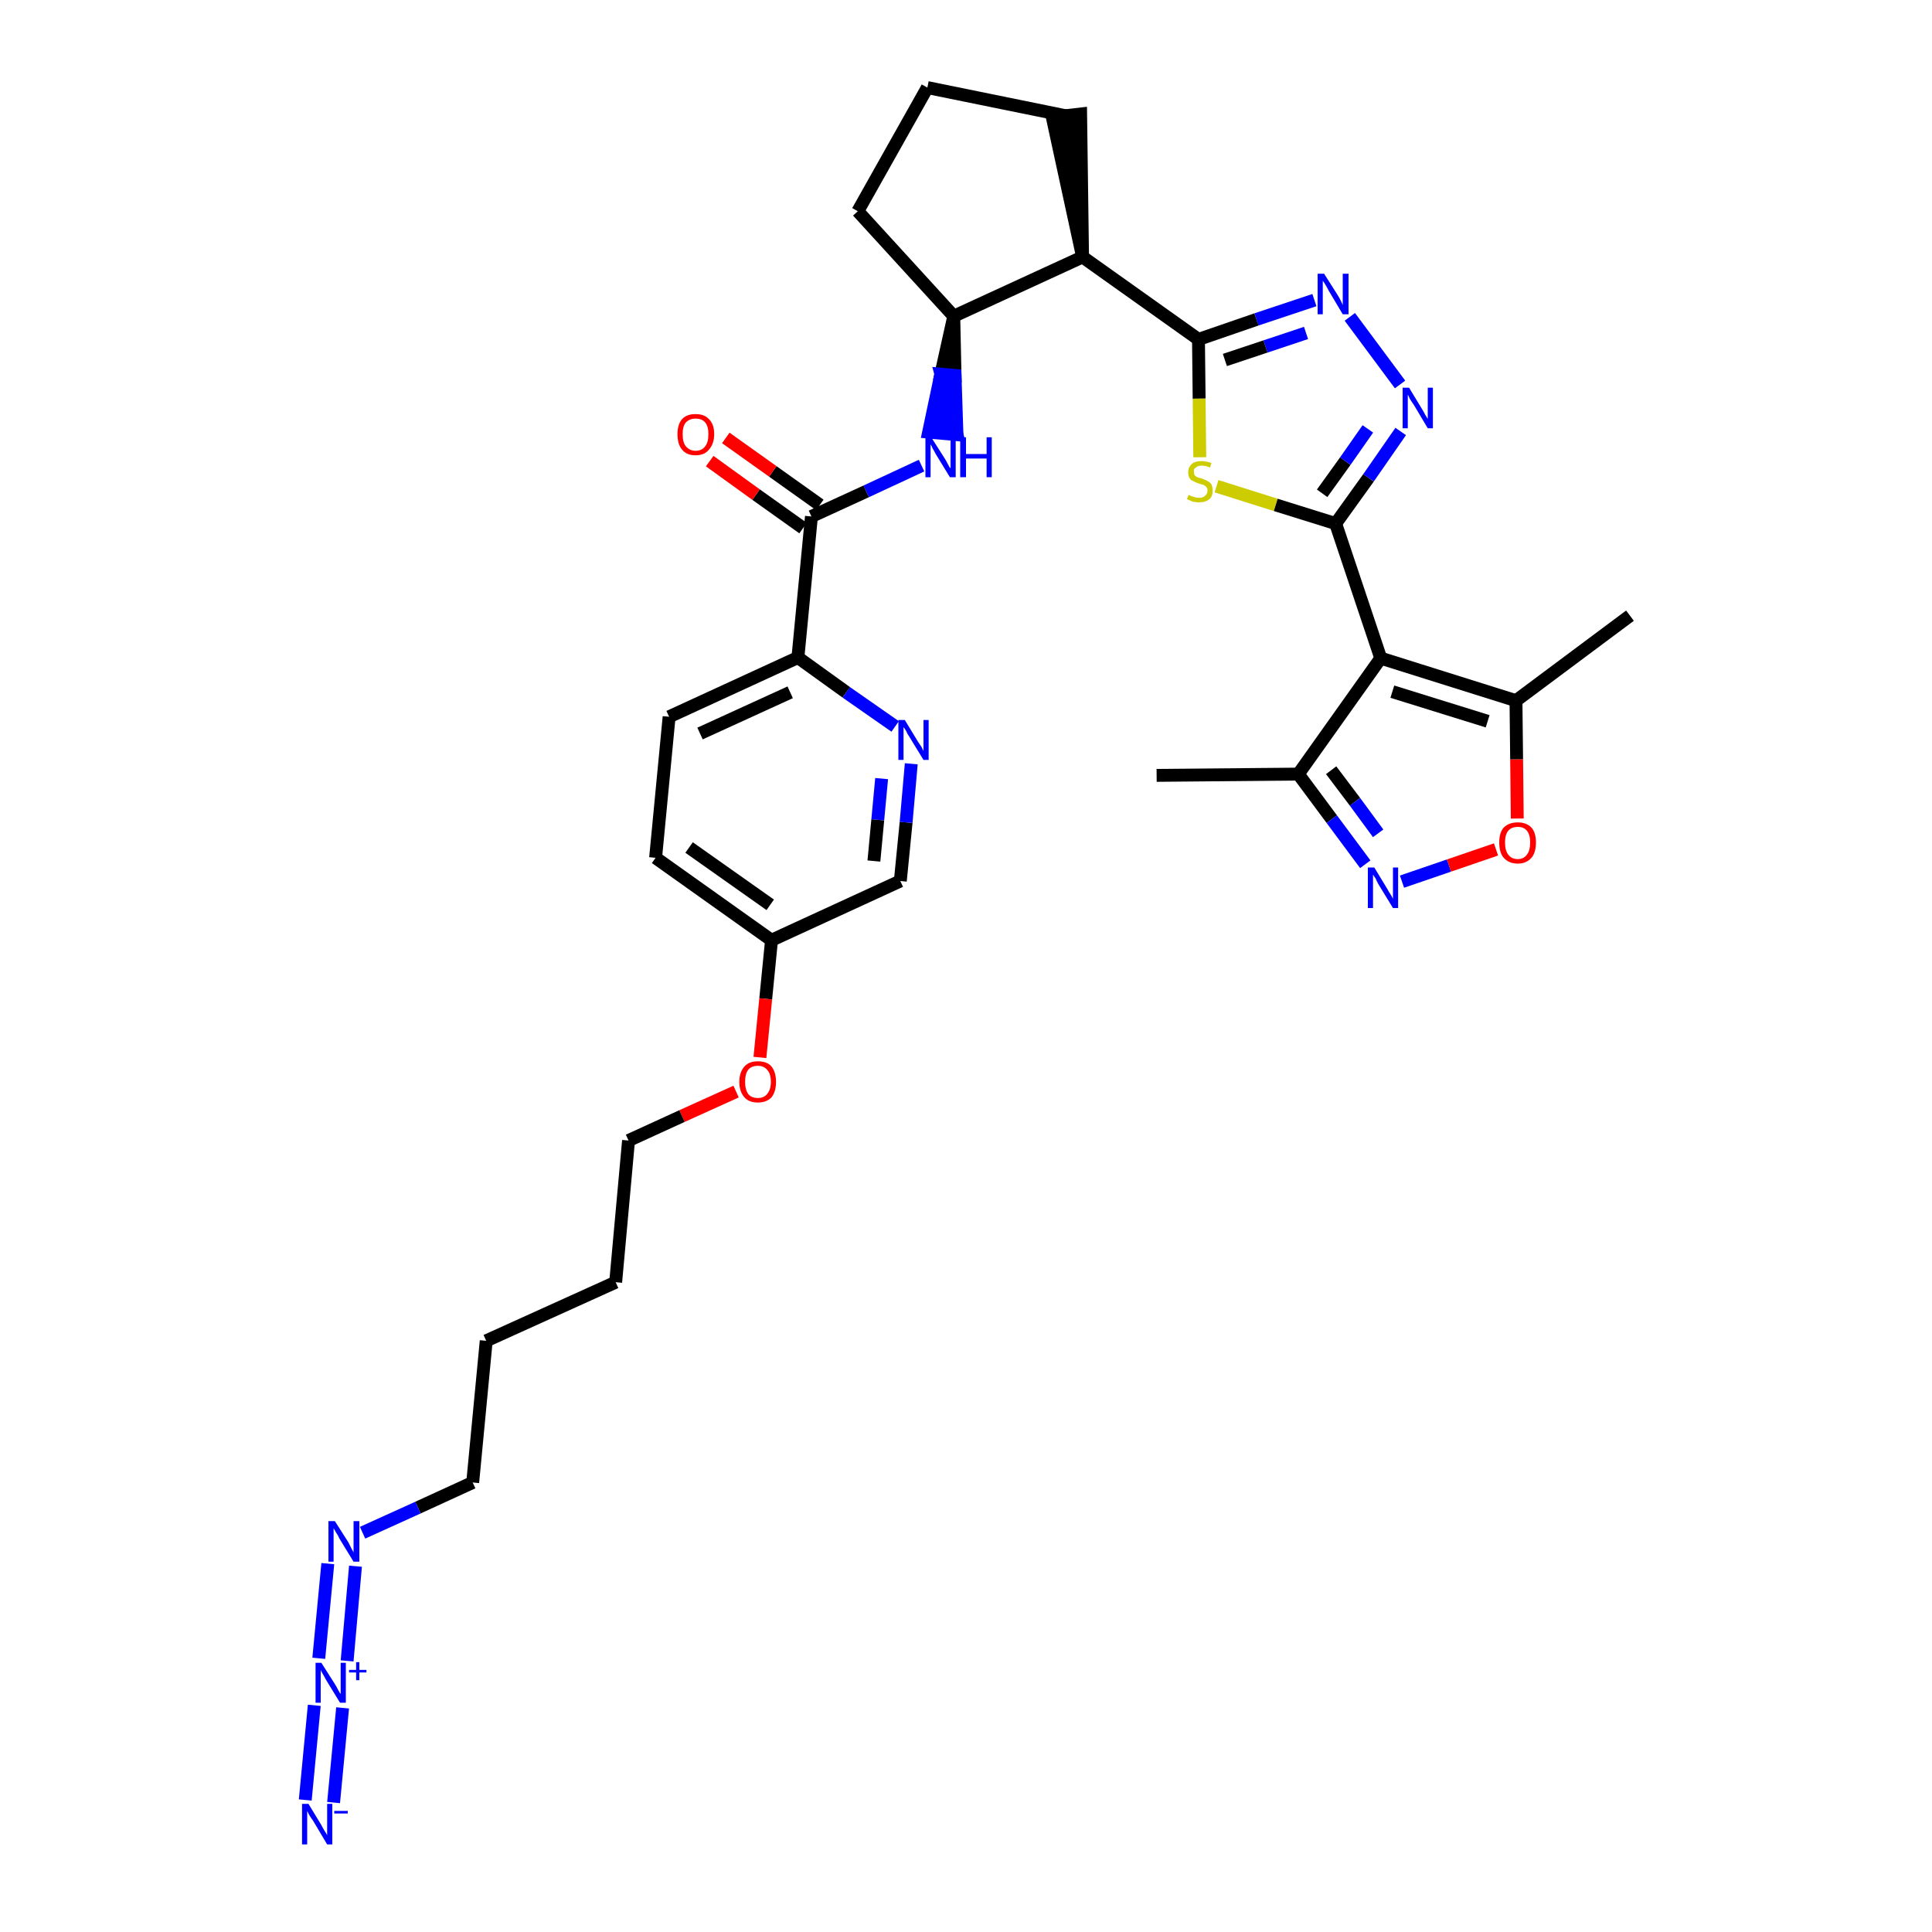 <?xml version='1.0' encoding='iso-8859-1'?>
<svg version='1.1' baseProfile='full'
              xmlns='http://www.w3.org/2000/svg'
                      xmlns:rdkit='http://www.rdkit.org/xml'
                      xmlns:xlink='http://www.w3.org/1999/xlink'
                  xml:space='preserve'
width='300px' height='300px' viewBox='0 0 300 300'>
<!-- END OF HEADER -->
<path class='bond-0 atom-0 atom-1' d='M 179.6,120.4 L 201.6,120.2' style='fill:none;fill-rule:evenodd;stroke:#000000;stroke-width:2.0px;stroke-linecap:butt;stroke-linejoin:miter;stroke-opacity:1' />
<path class='bond-1 atom-1 atom-2' d='M 201.6,120.2 L 206.8,127.2' style='fill:none;fill-rule:evenodd;stroke:#000000;stroke-width:2.0px;stroke-linecap:butt;stroke-linejoin:miter;stroke-opacity:1' />
<path class='bond-1 atom-1 atom-2' d='M 206.8,127.2 L 212.0,134.2' style='fill:none;fill-rule:evenodd;stroke:#0000FF;stroke-width:2.0px;stroke-linecap:butt;stroke-linejoin:miter;stroke-opacity:1' />
<path class='bond-1 atom-1 atom-2' d='M 206.7,119.6 L 210.4,124.5' style='fill:none;fill-rule:evenodd;stroke:#000000;stroke-width:2.0px;stroke-linecap:butt;stroke-linejoin:miter;stroke-opacity:1' />
<path class='bond-1 atom-1 atom-2' d='M 210.4,124.5 L 214.0,129.4' style='fill:none;fill-rule:evenodd;stroke:#0000FF;stroke-width:2.0px;stroke-linecap:butt;stroke-linejoin:miter;stroke-opacity:1' />
<path class='bond-33 atom-6 atom-1' d='M 214.4,102.2 L 201.6,120.2' style='fill:none;fill-rule:evenodd;stroke:#000000;stroke-width:2.0px;stroke-linecap:butt;stroke-linejoin:miter;stroke-opacity:1' />
<path class='bond-2 atom-2 atom-3' d='M 217.7,136.9 L 225.0,134.4' style='fill:none;fill-rule:evenodd;stroke:#0000FF;stroke-width:2.0px;stroke-linecap:butt;stroke-linejoin:miter;stroke-opacity:1' />
<path class='bond-2 atom-2 atom-3' d='M 225.0,134.4 L 232.3,131.9' style='fill:none;fill-rule:evenodd;stroke:#FF0000;stroke-width:2.0px;stroke-linecap:butt;stroke-linejoin:miter;stroke-opacity:1' />
<path class='bond-3 atom-3 atom-4' d='M 235.6,127.1 L 235.5,117.9' style='fill:none;fill-rule:evenodd;stroke:#FF0000;stroke-width:2.0px;stroke-linecap:butt;stroke-linejoin:miter;stroke-opacity:1' />
<path class='bond-3 atom-3 atom-4' d='M 235.5,117.9 L 235.4,108.8' style='fill:none;fill-rule:evenodd;stroke:#000000;stroke-width:2.0px;stroke-linecap:butt;stroke-linejoin:miter;stroke-opacity:1' />
<path class='bond-4 atom-4 atom-5' d='M 235.4,108.8 L 253.1,95.6' style='fill:none;fill-rule:evenodd;stroke:#000000;stroke-width:2.0px;stroke-linecap:butt;stroke-linejoin:miter;stroke-opacity:1' />
<path class='bond-5 atom-4 atom-6' d='M 235.4,108.8 L 214.4,102.2' style='fill:none;fill-rule:evenodd;stroke:#000000;stroke-width:2.0px;stroke-linecap:butt;stroke-linejoin:miter;stroke-opacity:1' />
<path class='bond-5 atom-4 atom-6' d='M 231.0,112.0 L 216.2,107.4' style='fill:none;fill-rule:evenodd;stroke:#000000;stroke-width:2.0px;stroke-linecap:butt;stroke-linejoin:miter;stroke-opacity:1' />
<path class='bond-6 atom-6 atom-7' d='M 214.4,102.2 L 207.4,81.3' style='fill:none;fill-rule:evenodd;stroke:#000000;stroke-width:2.0px;stroke-linecap:butt;stroke-linejoin:miter;stroke-opacity:1' />
<path class='bond-7 atom-7 atom-8' d='M 207.4,81.3 L 212.5,74.2' style='fill:none;fill-rule:evenodd;stroke:#000000;stroke-width:2.0px;stroke-linecap:butt;stroke-linejoin:miter;stroke-opacity:1' />
<path class='bond-7 atom-7 atom-8' d='M 212.5,74.2 L 217.5,67.0' style='fill:none;fill-rule:evenodd;stroke:#0000FF;stroke-width:2.0px;stroke-linecap:butt;stroke-linejoin:miter;stroke-opacity:1' />
<path class='bond-7 atom-7 atom-8' d='M 205.3,76.6 L 208.9,71.6' style='fill:none;fill-rule:evenodd;stroke:#000000;stroke-width:2.0px;stroke-linecap:butt;stroke-linejoin:miter;stroke-opacity:1' />
<path class='bond-7 atom-7 atom-8' d='M 208.9,71.6 L 212.4,66.6' style='fill:none;fill-rule:evenodd;stroke:#0000FF;stroke-width:2.0px;stroke-linecap:butt;stroke-linejoin:miter;stroke-opacity:1' />
<path class='bond-34 atom-33 atom-7' d='M 188.9,75.5 L 198.1,78.4' style='fill:none;fill-rule:evenodd;stroke:#CCCC00;stroke-width:2.0px;stroke-linecap:butt;stroke-linejoin:miter;stroke-opacity:1' />
<path class='bond-34 atom-33 atom-7' d='M 198.1,78.4 L 207.4,81.3' style='fill:none;fill-rule:evenodd;stroke:#000000;stroke-width:2.0px;stroke-linecap:butt;stroke-linejoin:miter;stroke-opacity:1' />
<path class='bond-8 atom-8 atom-9' d='M 217.4,59.7 L 209.6,49.2' style='fill:none;fill-rule:evenodd;stroke:#0000FF;stroke-width:2.0px;stroke-linecap:butt;stroke-linejoin:miter;stroke-opacity:1' />
<path class='bond-9 atom-9 atom-10' d='M 204.1,46.6 L 195.1,49.6' style='fill:none;fill-rule:evenodd;stroke:#0000FF;stroke-width:2.0px;stroke-linecap:butt;stroke-linejoin:miter;stroke-opacity:1' />
<path class='bond-9 atom-9 atom-10' d='M 195.1,49.6 L 186.1,52.7' style='fill:none;fill-rule:evenodd;stroke:#000000;stroke-width:2.0px;stroke-linecap:butt;stroke-linejoin:miter;stroke-opacity:1' />
<path class='bond-9 atom-9 atom-10' d='M 202.8,51.7 L 196.5,53.8' style='fill:none;fill-rule:evenodd;stroke:#0000FF;stroke-width:2.0px;stroke-linecap:butt;stroke-linejoin:miter;stroke-opacity:1' />
<path class='bond-9 atom-9 atom-10' d='M 196.5,53.8 L 190.2,55.9' style='fill:none;fill-rule:evenodd;stroke:#000000;stroke-width:2.0px;stroke-linecap:butt;stroke-linejoin:miter;stroke-opacity:1' />
<path class='bond-10 atom-10 atom-11' d='M 186.1,52.7 L 168.1,39.9' style='fill:none;fill-rule:evenodd;stroke:#000000;stroke-width:2.0px;stroke-linecap:butt;stroke-linejoin:miter;stroke-opacity:1' />
<path class='bond-32 atom-10 atom-33' d='M 186.1,52.7 L 186.2,61.9' style='fill:none;fill-rule:evenodd;stroke:#000000;stroke-width:2.0px;stroke-linecap:butt;stroke-linejoin:miter;stroke-opacity:1' />
<path class='bond-32 atom-10 atom-33' d='M 186.2,61.9 L 186.3,71.0' style='fill:none;fill-rule:evenodd;stroke:#CCCC00;stroke-width:2.0px;stroke-linecap:butt;stroke-linejoin:miter;stroke-opacity:1' />
<path class='bond-11 atom-11 atom-12' d='M 168.1,39.9 L 167.8,17.7 L 163.4,18.2 Z' style='fill:#000000;fill-rule:evenodd;fill-opacity:1;stroke:#000000;stroke-width:2.0px;stroke-linecap:butt;stroke-linejoin:miter;stroke-opacity:1;' />
<path class='bond-35 atom-15 atom-11' d='M 148.1,49.1 L 168.1,39.9' style='fill:none;fill-rule:evenodd;stroke:#000000;stroke-width:2.0px;stroke-linecap:butt;stroke-linejoin:miter;stroke-opacity:1' />
<path class='bond-12 atom-12 atom-13' d='M 165.6,18.0 L 144.0,13.6' style='fill:none;fill-rule:evenodd;stroke:#000000;stroke-width:2.0px;stroke-linecap:butt;stroke-linejoin:miter;stroke-opacity:1' />
<path class='bond-13 atom-13 atom-14' d='M 144.0,13.6 L 133.2,32.8' style='fill:none;fill-rule:evenodd;stroke:#000000;stroke-width:2.0px;stroke-linecap:butt;stroke-linejoin:miter;stroke-opacity:1' />
<path class='bond-14 atom-14 atom-15' d='M 133.2,32.8 L 148.1,49.1' style='fill:none;fill-rule:evenodd;stroke:#000000;stroke-width:2.0px;stroke-linecap:butt;stroke-linejoin:miter;stroke-opacity:1' />
<path class='bond-15 atom-15 atom-16' d='M 148.1,49.1 L 146.1,58.1 L 148.3,58.3 Z' style='fill:#000000;fill-rule:evenodd;fill-opacity:1;stroke:#000000;stroke-width:2.0px;stroke-linecap:butt;stroke-linejoin:miter;stroke-opacity:1;' />
<path class='bond-15 atom-15 atom-16' d='M 146.1,58.1 L 148.6,67.5 L 144.2,67.1 Z' style='fill:#0000FF;fill-rule:evenodd;fill-opacity:1;stroke:#0000FF;stroke-width:2.0px;stroke-linecap:butt;stroke-linejoin:miter;stroke-opacity:1;' />
<path class='bond-15 atom-15 atom-16' d='M 146.1,58.1 L 148.3,58.3 L 148.6,67.5 Z' style='fill:#0000FF;fill-rule:evenodd;fill-opacity:1;stroke:#0000FF;stroke-width:2.0px;stroke-linecap:butt;stroke-linejoin:miter;stroke-opacity:1;' />
<path class='bond-16 atom-16 atom-17' d='M 143.1,72.3 L 134.5,76.3' style='fill:none;fill-rule:evenodd;stroke:#0000FF;stroke-width:2.0px;stroke-linecap:butt;stroke-linejoin:miter;stroke-opacity:1' />
<path class='bond-16 atom-16 atom-17' d='M 134.5,76.3 L 126.0,80.2' style='fill:none;fill-rule:evenodd;stroke:#000000;stroke-width:2.0px;stroke-linecap:butt;stroke-linejoin:miter;stroke-opacity:1' />
<path class='bond-17 atom-17 atom-18' d='M 127.3,78.4 L 120.0,73.2' style='fill:none;fill-rule:evenodd;stroke:#000000;stroke-width:2.0px;stroke-linecap:butt;stroke-linejoin:miter;stroke-opacity:1' />
<path class='bond-17 atom-17 atom-18' d='M 120.0,73.2 L 112.7,68.0' style='fill:none;fill-rule:evenodd;stroke:#FF0000;stroke-width:2.0px;stroke-linecap:butt;stroke-linejoin:miter;stroke-opacity:1' />
<path class='bond-17 atom-17 atom-18' d='M 124.7,82.0 L 117.4,76.8' style='fill:none;fill-rule:evenodd;stroke:#000000;stroke-width:2.0px;stroke-linecap:butt;stroke-linejoin:miter;stroke-opacity:1' />
<path class='bond-17 atom-17 atom-18' d='M 117.4,76.8 L 110.2,71.6' style='fill:none;fill-rule:evenodd;stroke:#FF0000;stroke-width:2.0px;stroke-linecap:butt;stroke-linejoin:miter;stroke-opacity:1' />
<path class='bond-18 atom-17 atom-19' d='M 126.0,80.2 L 123.9,102.1' style='fill:none;fill-rule:evenodd;stroke:#000000;stroke-width:2.0px;stroke-linecap:butt;stroke-linejoin:miter;stroke-opacity:1' />
<path class='bond-19 atom-19 atom-20' d='M 123.9,102.1 L 103.9,111.3' style='fill:none;fill-rule:evenodd;stroke:#000000;stroke-width:2.0px;stroke-linecap:butt;stroke-linejoin:miter;stroke-opacity:1' />
<path class='bond-19 atom-19 atom-20' d='M 122.7,107.5 L 108.7,113.9' style='fill:none;fill-rule:evenodd;stroke:#000000;stroke-width:2.0px;stroke-linecap:butt;stroke-linejoin:miter;stroke-opacity:1' />
<path class='bond-36 atom-32 atom-19' d='M 139.0,112.8 L 131.4,107.5' style='fill:none;fill-rule:evenodd;stroke:#0000FF;stroke-width:2.0px;stroke-linecap:butt;stroke-linejoin:miter;stroke-opacity:1' />
<path class='bond-36 atom-32 atom-19' d='M 131.4,107.5 L 123.9,102.1' style='fill:none;fill-rule:evenodd;stroke:#000000;stroke-width:2.0px;stroke-linecap:butt;stroke-linejoin:miter;stroke-opacity:1' />
<path class='bond-20 atom-20 atom-21' d='M 103.9,111.3 L 101.8,133.2' style='fill:none;fill-rule:evenodd;stroke:#000000;stroke-width:2.0px;stroke-linecap:butt;stroke-linejoin:miter;stroke-opacity:1' />
<path class='bond-21 atom-21 atom-22' d='M 101.8,133.2 L 119.8,146.0' style='fill:none;fill-rule:evenodd;stroke:#000000;stroke-width:2.0px;stroke-linecap:butt;stroke-linejoin:miter;stroke-opacity:1' />
<path class='bond-21 atom-21 atom-22' d='M 107.0,131.6 L 119.6,140.5' style='fill:none;fill-rule:evenodd;stroke:#000000;stroke-width:2.0px;stroke-linecap:butt;stroke-linejoin:miter;stroke-opacity:1' />
<path class='bond-22 atom-22 atom-23' d='M 119.8,146.0 L 118.9,155.1' style='fill:none;fill-rule:evenodd;stroke:#000000;stroke-width:2.0px;stroke-linecap:butt;stroke-linejoin:miter;stroke-opacity:1' />
<path class='bond-22 atom-22 atom-23' d='M 118.9,155.1 L 118.0,164.2' style='fill:none;fill-rule:evenodd;stroke:#FF0000;stroke-width:2.0px;stroke-linecap:butt;stroke-linejoin:miter;stroke-opacity:1' />
<path class='bond-30 atom-22 atom-31' d='M 119.8,146.0 L 139.8,136.8' style='fill:none;fill-rule:evenodd;stroke:#000000;stroke-width:2.0px;stroke-linecap:butt;stroke-linejoin:miter;stroke-opacity:1' />
<path class='bond-23 atom-23 atom-24' d='M 114.3,169.5 L 105.9,173.3' style='fill:none;fill-rule:evenodd;stroke:#FF0000;stroke-width:2.0px;stroke-linecap:butt;stroke-linejoin:miter;stroke-opacity:1' />
<path class='bond-23 atom-23 atom-24' d='M 105.9,173.3 L 97.6,177.1' style='fill:none;fill-rule:evenodd;stroke:#000000;stroke-width:2.0px;stroke-linecap:butt;stroke-linejoin:miter;stroke-opacity:1' />
<path class='bond-24 atom-24 atom-25' d='M 97.6,177.1 L 95.6,199.1' style='fill:none;fill-rule:evenodd;stroke:#000000;stroke-width:2.0px;stroke-linecap:butt;stroke-linejoin:miter;stroke-opacity:1' />
<path class='bond-25 atom-25 atom-26' d='M 95.6,199.1 L 75.5,208.2' style='fill:none;fill-rule:evenodd;stroke:#000000;stroke-width:2.0px;stroke-linecap:butt;stroke-linejoin:miter;stroke-opacity:1' />
<path class='bond-26 atom-26 atom-27' d='M 75.5,208.2 L 73.4,230.2' style='fill:none;fill-rule:evenodd;stroke:#000000;stroke-width:2.0px;stroke-linecap:butt;stroke-linejoin:miter;stroke-opacity:1' />
<path class='bond-27 atom-27 atom-28' d='M 73.4,230.2 L 64.9,234.1' style='fill:none;fill-rule:evenodd;stroke:#000000;stroke-width:2.0px;stroke-linecap:butt;stroke-linejoin:miter;stroke-opacity:1' />
<path class='bond-27 atom-27 atom-28' d='M 64.9,234.1 L 56.3,238.0' style='fill:none;fill-rule:evenodd;stroke:#0000FF;stroke-width:2.0px;stroke-linecap:butt;stroke-linejoin:miter;stroke-opacity:1' />
<path class='bond-28 atom-28 atom-29' d='M 50.9,242.8 L 49.5,257.5' style='fill:none;fill-rule:evenodd;stroke:#0000FF;stroke-width:2.0px;stroke-linecap:butt;stroke-linejoin:miter;stroke-opacity:1' />
<path class='bond-28 atom-28 atom-29' d='M 55.2,243.2 L 53.9,257.9' style='fill:none;fill-rule:evenodd;stroke:#0000FF;stroke-width:2.0px;stroke-linecap:butt;stroke-linejoin:miter;stroke-opacity:1' />
<path class='bond-29 atom-29 atom-30' d='M 48.8,264.8 L 47.4,279.5' style='fill:none;fill-rule:evenodd;stroke:#0000FF;stroke-width:2.0px;stroke-linecap:butt;stroke-linejoin:miter;stroke-opacity:1' />
<path class='bond-29 atom-29 atom-30' d='M 53.2,265.2 L 51.8,279.9' style='fill:none;fill-rule:evenodd;stroke:#0000FF;stroke-width:2.0px;stroke-linecap:butt;stroke-linejoin:miter;stroke-opacity:1' />
<path class='bond-31 atom-31 atom-32' d='M 139.8,136.8 L 140.7,127.7' style='fill:none;fill-rule:evenodd;stroke:#000000;stroke-width:2.0px;stroke-linecap:butt;stroke-linejoin:miter;stroke-opacity:1' />
<path class='bond-31 atom-31 atom-32' d='M 140.7,127.7 L 141.5,118.6' style='fill:none;fill-rule:evenodd;stroke:#0000FF;stroke-width:2.0px;stroke-linecap:butt;stroke-linejoin:miter;stroke-opacity:1' />
<path class='bond-31 atom-31 atom-32' d='M 135.7,133.7 L 136.3,127.3' style='fill:none;fill-rule:evenodd;stroke:#000000;stroke-width:2.0px;stroke-linecap:butt;stroke-linejoin:miter;stroke-opacity:1' />
<path class='bond-31 atom-31 atom-32' d='M 136.3,127.3 L 136.9,120.9' style='fill:none;fill-rule:evenodd;stroke:#0000FF;stroke-width:2.0px;stroke-linecap:butt;stroke-linejoin:miter;stroke-opacity:1' />
<path  class='atom-2' d='M 213.4 134.7
L 215.4 138.0
Q 215.6 138.4, 216.0 139.0
Q 216.3 139.5, 216.3 139.6
L 216.3 134.7
L 217.1 134.7
L 217.1 141.0
L 216.3 141.0
L 214.1 137.4
Q 213.8 136.9, 213.6 136.4
Q 213.3 136.0, 213.2 135.8
L 213.2 141.0
L 212.4 141.0
L 212.4 134.7
L 213.4 134.7
' fill='#0000FF'/>
<path  class='atom-3' d='M 232.8 130.8
Q 232.8 129.3, 233.5 128.5
Q 234.3 127.7, 235.7 127.7
Q 237.0 127.7, 237.8 128.5
Q 238.5 129.3, 238.5 130.8
Q 238.5 132.4, 237.8 133.2
Q 237.0 134.1, 235.7 134.1
Q 234.3 134.1, 233.5 133.2
Q 232.8 132.4, 232.8 130.8
M 235.7 133.4
Q 236.6 133.4, 237.1 132.7
Q 237.6 132.1, 237.6 130.8
Q 237.6 129.6, 237.1 129.0
Q 236.6 128.4, 235.7 128.4
Q 234.7 128.4, 234.2 129.0
Q 233.7 129.6, 233.7 130.8
Q 233.7 132.1, 234.2 132.7
Q 234.7 133.4, 235.7 133.4
' fill='#FF0000'/>
<path  class='atom-8' d='M 218.8 60.2
L 220.8 63.5
Q 221.0 63.8, 221.3 64.4
Q 221.7 65.0, 221.7 65.1
L 221.7 60.2
L 222.5 60.2
L 222.5 66.5
L 221.7 66.5
L 219.5 62.8
Q 219.2 62.4, 218.9 61.9
Q 218.7 61.4, 218.6 61.3
L 218.6 66.5
L 217.8 66.5
L 217.8 60.2
L 218.8 60.2
' fill='#0000FF'/>
<path  class='atom-9' d='M 205.6 42.5
L 207.7 45.8
Q 207.9 46.1, 208.2 46.7
Q 208.5 47.3, 208.5 47.4
L 208.5 42.5
L 209.4 42.5
L 209.4 48.8
L 208.5 48.8
L 206.3 45.1
Q 206.1 44.7, 205.8 44.2
Q 205.5 43.7, 205.4 43.6
L 205.4 48.8
L 204.6 48.8
L 204.6 42.5
L 205.6 42.5
' fill='#0000FF'/>
<path  class='atom-16' d='M 144.6 67.9
L 146.7 71.2
Q 146.9 71.5, 147.2 72.1
Q 147.5 72.7, 147.6 72.7
L 147.6 67.9
L 148.4 67.9
L 148.4 74.1
L 147.5 74.1
L 145.3 70.5
Q 145.1 70.1, 144.8 69.6
Q 144.6 69.1, 144.5 69.0
L 144.5 74.1
L 143.7 74.1
L 143.7 67.9
L 144.6 67.9
' fill='#0000FF'/>
<path  class='atom-16' d='M 149.1 67.9
L 150.0 67.9
L 150.0 70.5
L 153.2 70.5
L 153.2 67.9
L 154.0 67.9
L 154.0 74.1
L 153.2 74.1
L 153.2 71.2
L 150.0 71.2
L 150.0 74.1
L 149.1 74.1
L 149.1 67.9
' fill='#0000FF'/>
<path  class='atom-18' d='M 105.2 67.4
Q 105.2 65.9, 105.9 65.1
Q 106.6 64.3, 108.0 64.3
Q 109.4 64.3, 110.1 65.1
Q 110.9 65.9, 110.9 67.4
Q 110.9 68.9, 110.1 69.8
Q 109.4 70.7, 108.0 70.7
Q 106.6 70.7, 105.9 69.8
Q 105.2 69.0, 105.2 67.4
M 108.0 70.0
Q 109.0 70.0, 109.5 69.3
Q 110.0 68.7, 110.0 67.4
Q 110.0 66.2, 109.5 65.6
Q 109.0 65.0, 108.0 65.0
Q 107.1 65.0, 106.5 65.6
Q 106.0 66.2, 106.0 67.4
Q 106.0 68.7, 106.5 69.3
Q 107.1 70.0, 108.0 70.0
' fill='#FF0000'/>
<path  class='atom-23' d='M 114.8 168.0
Q 114.8 166.5, 115.6 165.6
Q 116.3 164.8, 117.7 164.8
Q 119.1 164.8, 119.8 165.6
Q 120.5 166.5, 120.5 168.0
Q 120.5 169.5, 119.8 170.4
Q 119.0 171.2, 117.7 171.2
Q 116.3 171.2, 115.6 170.4
Q 114.8 169.5, 114.8 168.0
M 117.7 170.5
Q 118.6 170.5, 119.1 169.9
Q 119.7 169.2, 119.7 168.0
Q 119.7 166.7, 119.1 166.1
Q 118.6 165.5, 117.7 165.5
Q 116.7 165.5, 116.2 166.1
Q 115.7 166.7, 115.7 168.0
Q 115.7 169.2, 116.2 169.9
Q 116.7 170.5, 117.7 170.5
' fill='#FF0000'/>
<path  class='atom-28' d='M 52.0 236.2
L 54.1 239.5
Q 54.3 239.9, 54.6 240.5
Q 54.9 241.0, 54.9 241.1
L 54.9 236.2
L 55.8 236.2
L 55.8 242.5
L 54.9 242.5
L 52.7 238.9
Q 52.5 238.4, 52.2 238.0
Q 51.9 237.5, 51.8 237.3
L 51.8 242.5
L 51.0 242.5
L 51.0 236.2
L 52.0 236.2
' fill='#0000FF'/>
<path  class='atom-29' d='M 49.9 258.2
L 52.0 261.5
Q 52.2 261.8, 52.5 262.4
Q 52.8 263.0, 52.9 263.0
L 52.9 258.2
L 53.7 258.2
L 53.7 264.4
L 52.8 264.4
L 50.6 260.8
Q 50.4 260.4, 50.1 259.9
Q 49.8 259.4, 49.8 259.3
L 49.8 264.4
L 49.0 264.4
L 49.0 258.2
L 49.9 258.2
' fill='#0000FF'/>
<path  class='atom-29' d='M 54.2 259.3
L 55.3 259.3
L 55.3 258.1
L 55.8 258.1
L 55.8 259.3
L 56.9 259.3
L 56.9 259.7
L 55.8 259.7
L 55.8 260.9
L 55.3 260.9
L 55.3 259.7
L 54.2 259.7
L 54.2 259.3
' fill='#0000FF'/>
<path  class='atom-30' d='M 47.9 280.1
L 49.9 283.4
Q 50.1 283.8, 50.4 284.3
Q 50.8 284.9, 50.8 285.0
L 50.8 280.1
L 51.6 280.1
L 51.6 286.4
L 50.8 286.4
L 48.6 282.7
Q 48.3 282.3, 48.0 281.8
Q 47.8 281.4, 47.7 281.2
L 47.7 286.4
L 46.9 286.4
L 46.9 280.1
L 47.9 280.1
' fill='#0000FF'/>
<path  class='atom-30' d='M 51.9 281.2
L 54.0 281.2
L 54.0 281.6
L 51.9 281.6
L 51.9 281.2
' fill='#0000FF'/>
<path  class='atom-32' d='M 140.5 111.8
L 142.5 115.1
Q 142.7 115.4, 143.1 116.0
Q 143.4 116.6, 143.4 116.6
L 143.4 111.8
L 144.2 111.8
L 144.2 118.0
L 143.4 118.0
L 141.2 114.4
Q 140.9 114.0, 140.7 113.5
Q 140.4 113.0, 140.3 112.9
L 140.3 118.0
L 139.5 118.0
L 139.5 111.8
L 140.5 111.8
' fill='#0000FF'/>
<path  class='atom-33' d='M 184.6 76.8
Q 184.6 76.9, 184.9 77.0
Q 185.2 77.1, 185.5 77.2
Q 185.9 77.3, 186.2 77.3
Q 186.8 77.3, 187.1 77.0
Q 187.5 76.7, 187.5 76.2
Q 187.5 75.8, 187.3 75.6
Q 187.1 75.4, 186.9 75.3
Q 186.6 75.2, 186.2 75.1
Q 185.6 74.9, 185.3 74.7
Q 184.9 74.6, 184.7 74.2
Q 184.5 73.9, 184.5 73.3
Q 184.5 72.6, 185.0 72.1
Q 185.5 71.6, 186.6 71.6
Q 187.3 71.6, 188.1 71.9
L 187.9 72.6
Q 187.2 72.3, 186.6 72.3
Q 186.0 72.3, 185.7 72.6
Q 185.3 72.8, 185.4 73.2
Q 185.4 73.6, 185.5 73.8
Q 185.7 74.0, 185.9 74.1
Q 186.2 74.2, 186.6 74.3
Q 187.2 74.5, 187.5 74.7
Q 187.9 74.9, 188.1 75.2
Q 188.3 75.6, 188.3 76.2
Q 188.3 77.1, 187.8 77.5
Q 187.2 78.0, 186.2 78.0
Q 185.7 78.0, 185.2 77.9
Q 184.8 77.7, 184.3 77.5
L 184.6 76.8
' fill='#CCCC00'/>
</svg>
